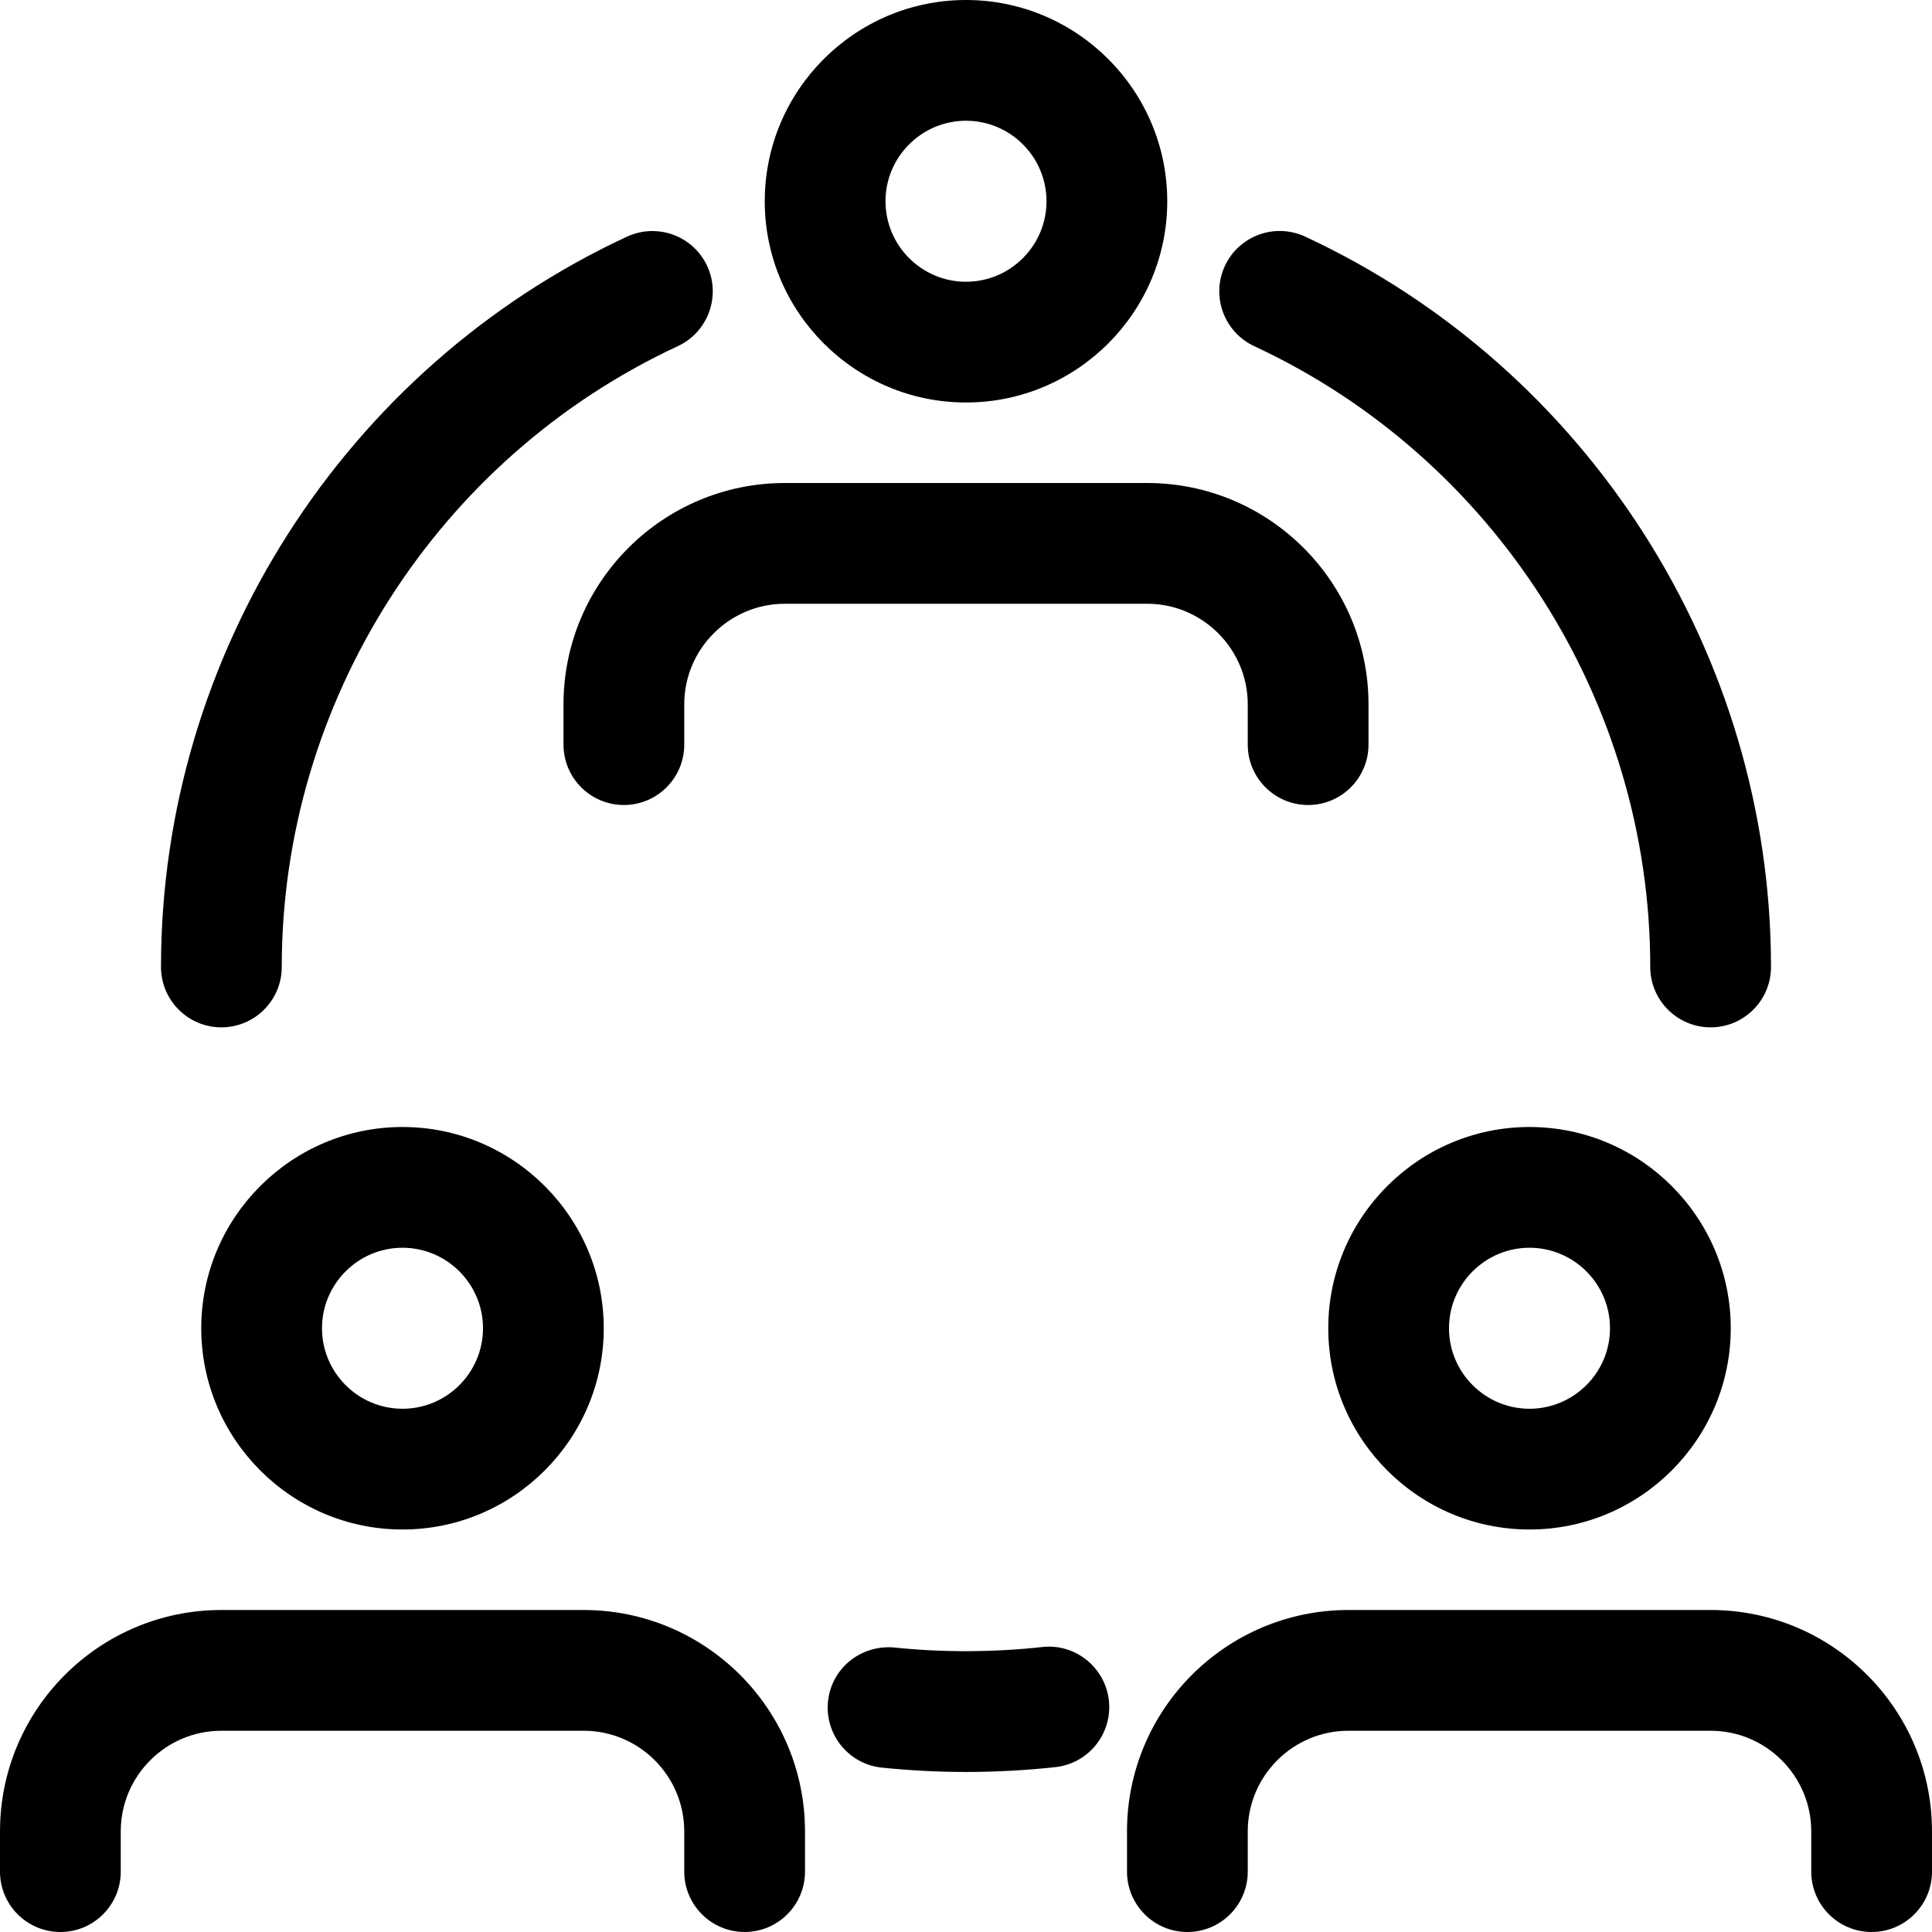 <svg id="regular" enable-background="new 0 0 24 24" height="512" viewBox="0 0 24 24" width="512" xmlns="http://www.w3.org/2000/svg"><g><path d="m12 5c-1.378 0-2.5-1.122-2.5-2.5s1.122-2.5 2.5-2.5 2.5 1.122 2.5 2.5-1.122 2.5-2.5 2.5zm0-3.5c-.551 0-1 .449-1 1s.449 1 1 1 1-.449 1-1-.449-1-1-1z"/></g><g><path d="m16.25 10c-.414 0-.75-.336-.75-.75v-.5c0-.689-.561-1.25-1.25-1.25h-4.5c-.689 0-1.25.561-1.25 1.25v.5c0 .414-.336.75-.75.75s-.75-.336-.75-.75v-.5c0-1.517 1.233-2.75 2.75-2.75h4.5c1.517 0 2.75 1.233 2.75 2.75v.5c0 .414-.336.75-.75.75z"/></g><g><path d="m19 19c-1.378 0-2.5-1.122-2.5-2.5s1.122-2.5 2.5-2.5 2.5 1.122 2.5 2.5-1.122 2.5-2.5 2.5zm0-3.5c-.551 0-1 .449-1 1s.449 1 1 1 1-.449 1-1-.449-1-1-1z"/></g><g><path d="m23.25 24c-.414 0-.75-.336-.75-.75v-.5c0-.689-.561-1.25-1.25-1.25h-4.5c-.689 0-1.25.561-1.25 1.25v.5c0 .414-.336.75-.75.75s-.75-.336-.75-.75v-.5c0-1.517 1.233-2.75 2.75-2.75h4.5c1.517 0 2.75 1.233 2.75 2.75v.5c0 .414-.336.75-.75.75z"/></g><g><path d="m5 19c-1.378 0-2.5-1.122-2.5-2.5s1.122-2.5 2.5-2.5 2.5 1.122 2.5 2.5-1.122 2.5-2.5 2.5zm0-3.5c-.551 0-1 .449-1 1s.449 1 1 1 1-.449 1-1-.449-1-1-1z"/></g><g><path d="m9.25 24c-.414 0-.75-.336-.75-.75v-.5c0-.689-.561-1.25-1.25-1.25h-4.5c-.689 0-1.25.561-1.25 1.25v.5c0 .414-.336.75-.75.75s-.75-.336-.75-.75v-.5c0-1.517 1.233-2.75 2.75-2.75h4.5c1.517 0 2.75 1.233 2.75 2.75v.5c0 .414-.336.75-.75.75z"/></g><g><path d="m2.75 12.762c-.414 0-.75-.336-.75-.75 0-3.876 2.272-7.437 5.788-9.072.377-.174.821-.012.997.364.173.375.011.821-.365.996-2.989 1.39-4.92 4.417-4.92 7.712 0 .414-.336.75-.75.75z"/></g><g><path d="m21.25 12.762c-.414 0-.75-.336-.75-.75 0-3.295-1.931-6.322-4.92-7.712-.375-.175-.538-.621-.364-.997.175-.375.62-.538.997-.364 3.515 1.636 5.787 5.197 5.787 9.073 0 .414-.336.75-.75.75z"/></g><g><path d="m12 22.012c-.354 0-.702-.019-1.046-.054-.412-.043-.711-.412-.668-.824.043-.411.407-.705.824-.668.602.063 1.233.06 1.837-.006.409-.047.782.252.828.664.045.412-.252.782-.664.828-.364.039-.735.06-1.111.06z"/></g></svg>
